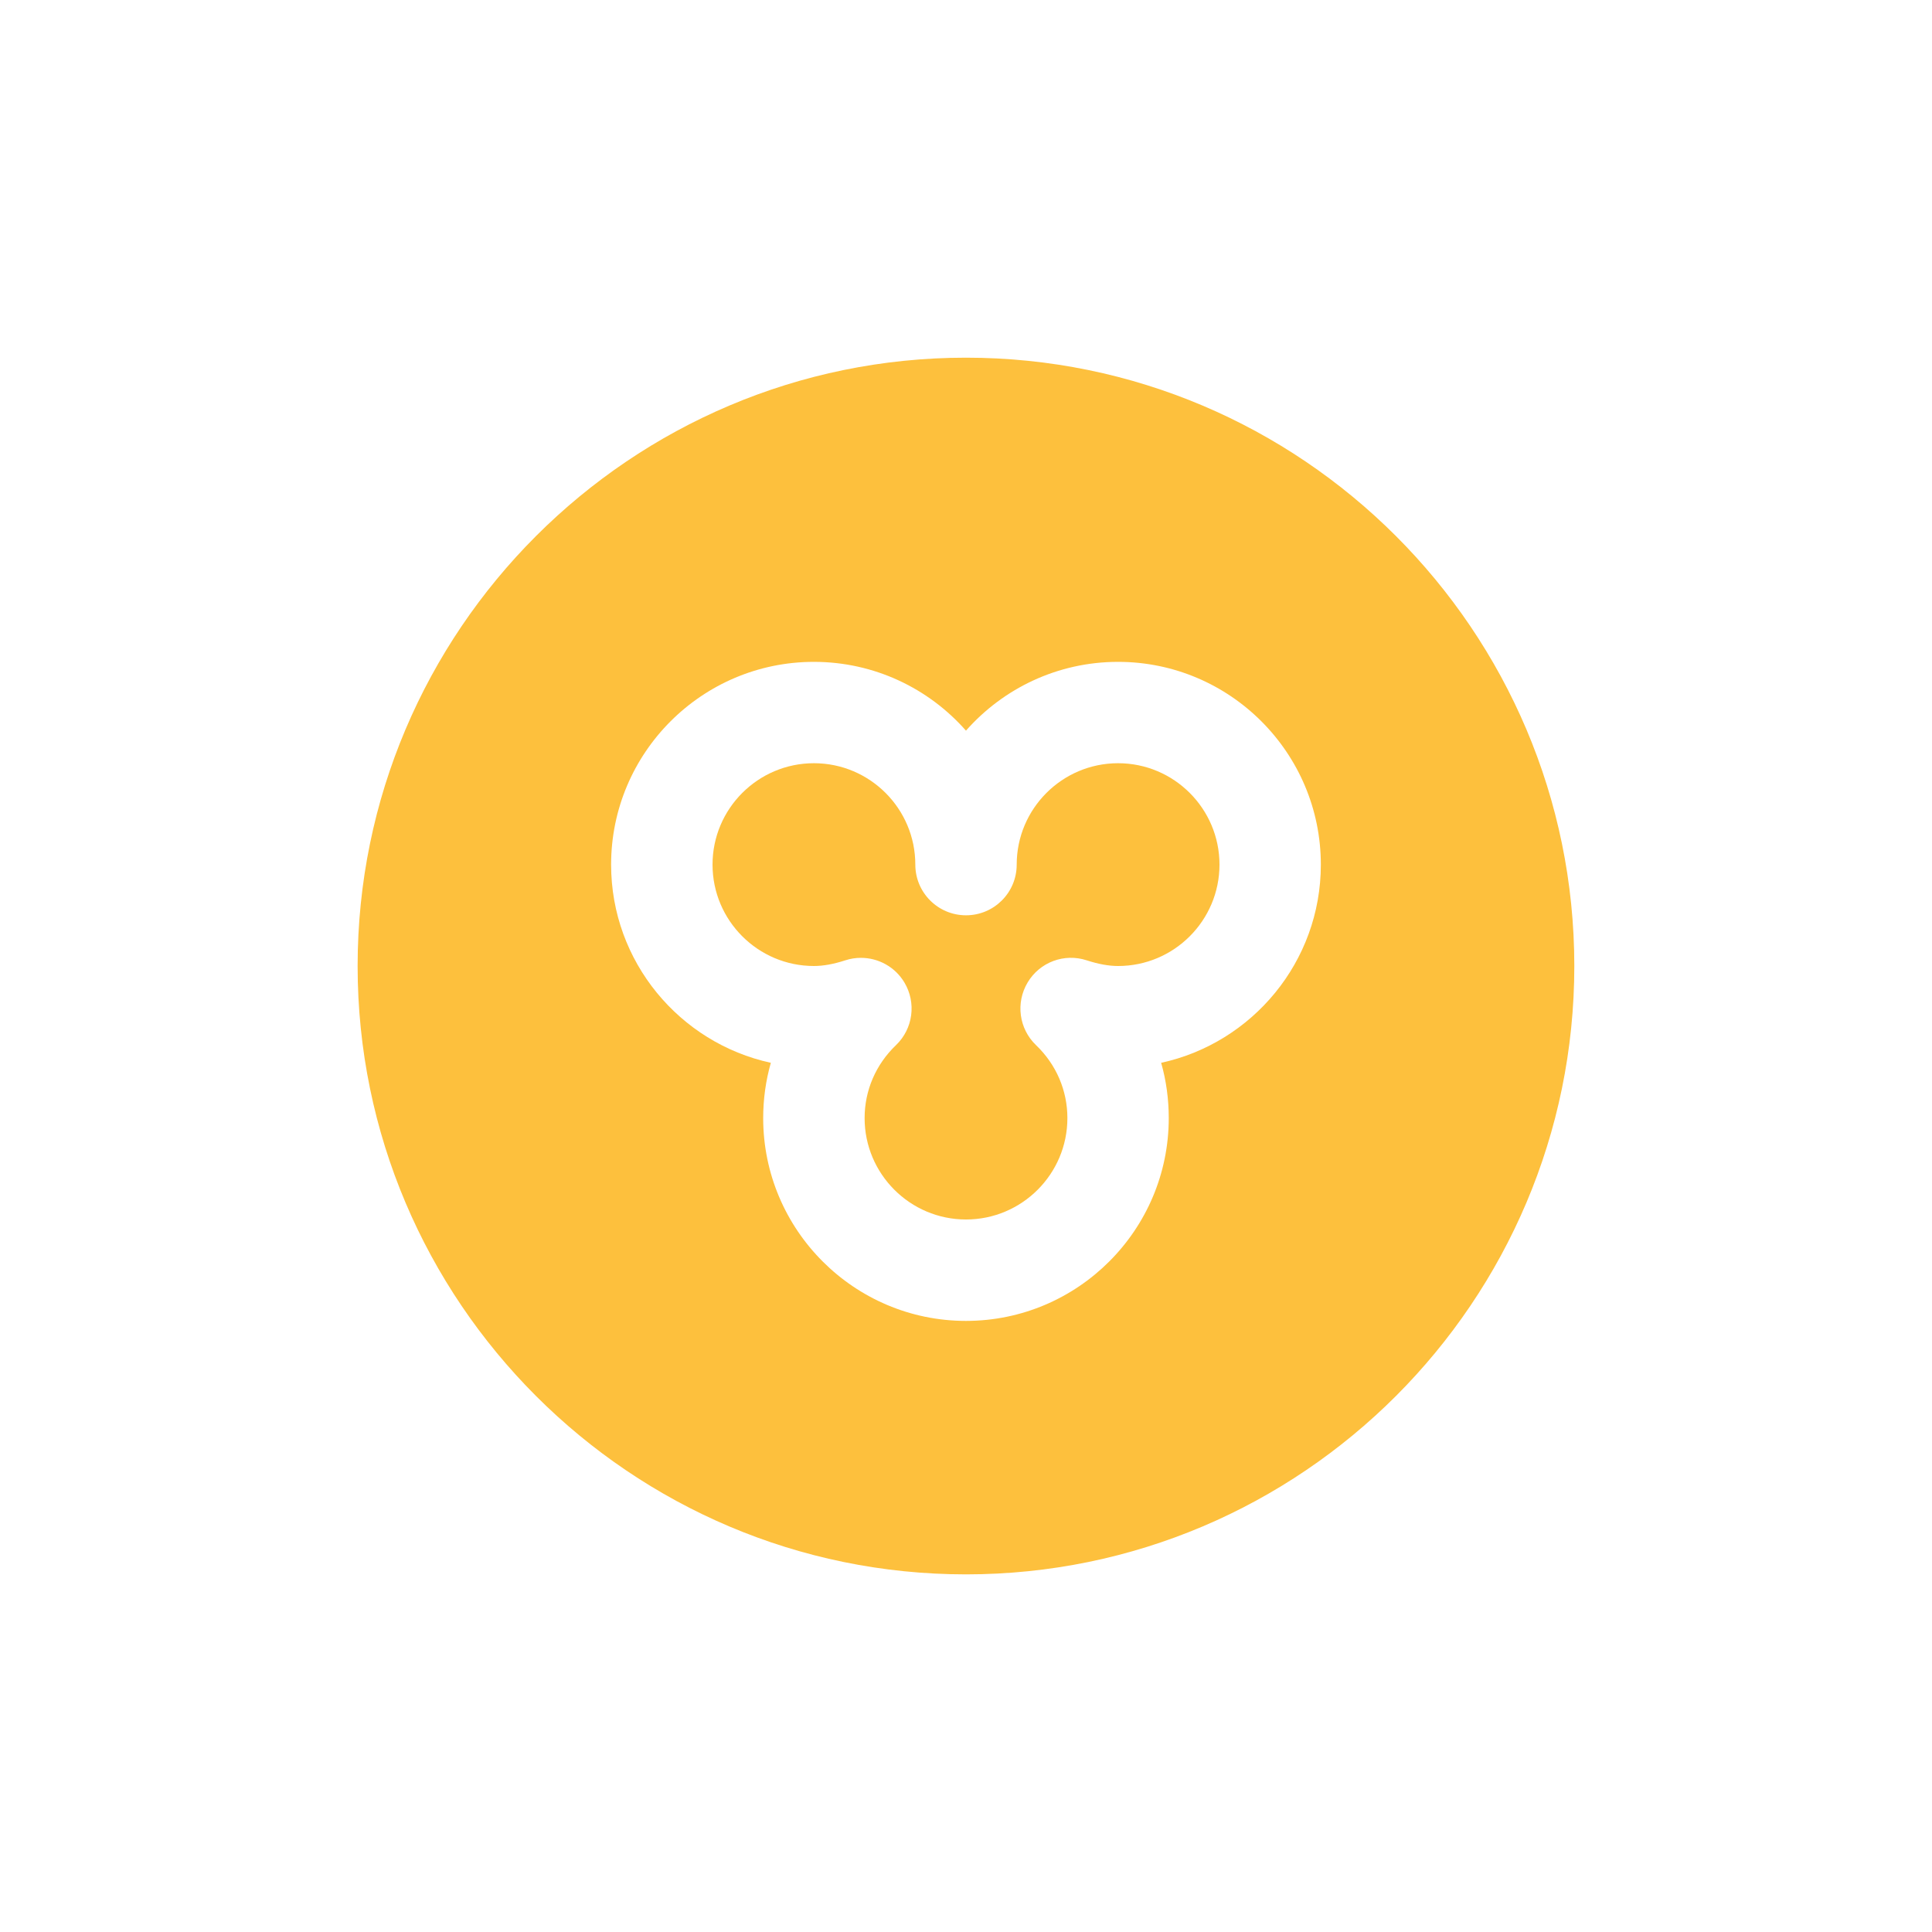 <?xml version="1.0" encoding="UTF-8"?>
<svg width="752pt" height="752pt" version="1.1" viewBox="0 0 752 752" xmlns="http://www.w3.org/2000/svg" fill="#fdc03d">
 <defs>
  <clipPath id="a">
   <path d="m139.21 139.21h473.58v473.58h-473.58z"/>
  </clipPath>
 </defs>
 <path d="m435.2 297.07c-21.766 0-39.465 17.699-39.465 39.465 0 10.891-8.82 19.73-19.734 19.73-10.91 0-19.73-8.84-19.73-19.73 0-21.766-17.699-39.465-39.465-39.465-21.766 0-39.465 17.699-39.465 39.465 0 21.766 17.699 39.465 39.465 39.465 3.648 0 7.637-0.73 12.156-2.191 2.031-0.672 4.082-0.984 6.137-0.984 6.785 0 13.277 3.512 16.91 9.57 4.734 7.91 3.394 18.035-3.258 24.406-7.871 7.539-12.215 17.641-12.215 28.395 0 21.766 17.703 39.469 39.465 39.469 21.766 0 39.465-17.703 39.465-39.469 0-10.754-4.34-20.855-12.211-28.395-6.652-6.371-7.992-16.496-3.258-24.406 4.715-7.914 14.285-11.484 23.047-8.586 4.519 1.461 8.504 2.191 12.156 2.191 21.766 0 39.465-17.699 39.465-39.465 0-21.766-17.699-39.465-39.465-39.465" fill-rule="evenodd"/>
 <g clip-path="url(#a)">
  <path d="m451.96 413.68c1.973 6.906 2.957 14.129 2.957 21.527 0 43.512-35.398 78.934-78.93 78.934-43.527 0-78.93-35.422-78.93-78.934 0-7.398 1.008-14.621 2.981-21.527-35.5-7.715-62.176-39.367-62.176-77.133 0-43.531 35.398-78.93 78.93-78.93 23.559 0 44.734 10.359 59.195 26.777 14.484-16.418 35.656-26.777 59.199-26.777 43.531 0 78.93 35.398 78.93 78.93 0 37.766-26.66 69.418-62.156 77.133m-75.973-274.46c-130.57 0-236.79 106.22-236.79 236.79 0 130.57 106.22 236.79 236.79 236.79 130.59 0 236.79-106.22 236.79-236.79 0-130.57-106.2-236.79-236.79-236.79" fill-rule="evenodd"/>
 </g>
</svg>
